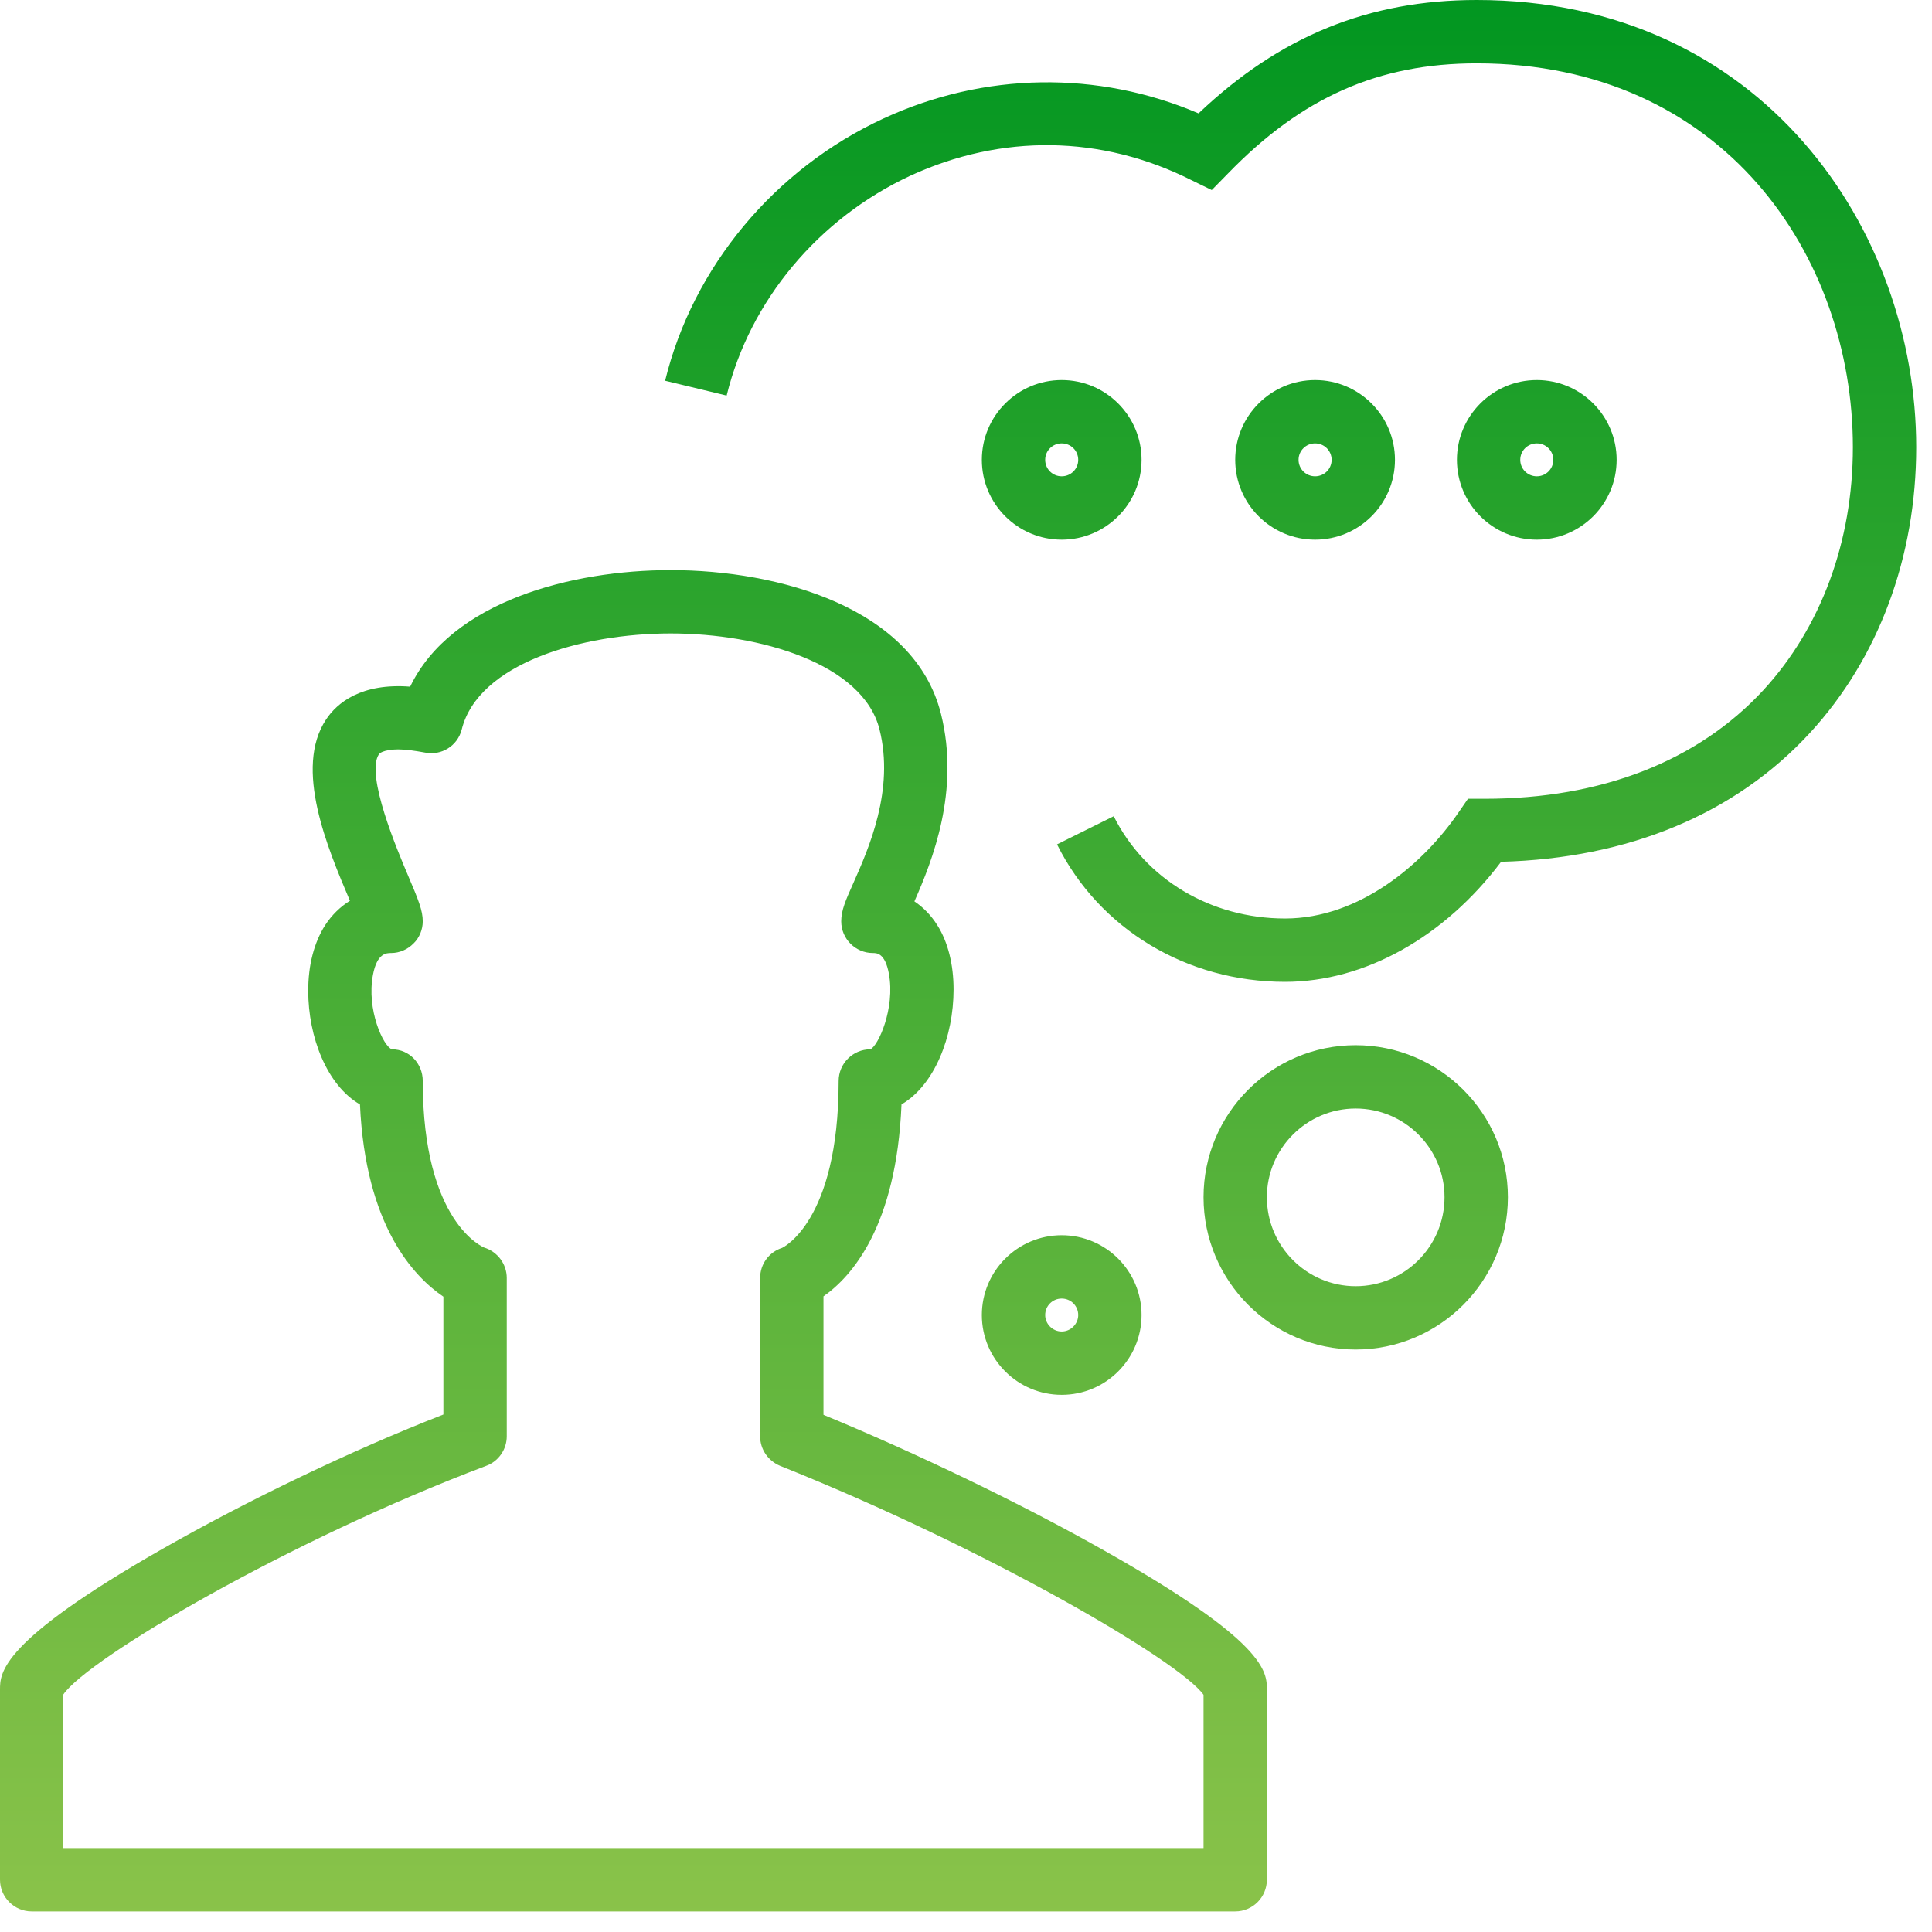 <?xml version="1.0" encoding="UTF-8" standalone="no"?>
<svg width="60px" height="60px" viewBox="0 0 60 60" version="1.1" xmlns="http://www.w3.org/2000/svg" xmlns:xlink="http://www.w3.org/1999/xlink" xmlns:sketch="http://www.bohemiancoding.com/sketch/ns">
    <!-- Generator: Sketch 3.2.1 (9971) - http://www.bohemiancoding.com/sketch -->
    <title>Fill 303</title>
    <desc>Created with Sketch.</desc>
    <defs>
        <linearGradient x1="50%" y1="100%" x2="50%" y2="-2.22044605e-14%" id="linearGradient-1">
            <stop stop-color="#8BC34A" offset="0%"></stop>
            <stop stop-color="#009620" offset="100%"></stop>
        </linearGradient>
    </defs>
    <g id="Page-1" stroke="none" stroke-width="1" fill="none" fill-rule="evenodd" sketch:type="MSPage">
        <g id="PC" sketch:type="MSArtboardGroup" transform="translate(-1010, -2805)" fill="url(#linearGradient-1)">
            <g id="Why" sketch:type="MSLayerGroup" transform="translate(130, 2269)">
                <g id="8" transform="translate(660, 536)" sketch:type="MSShapeGroup">
                    <path d="M262.102,41.911 C259.498,41.911 257.377,39.787 257.377,37.18 C257.377,34.574 259.498,32.459 262.102,32.459 C264.708,32.459 266.829,34.574 266.829,37.18 C266.829,39.787 264.708,41.911 262.102,41.911 Z M262.102,34.426 C260.582,34.426 259.344,35.666 259.344,37.18 C259.344,38.705 260.582,39.944 262.102,39.944 C263.624,39.944 264.861,38.705 264.861,37.18 C264.861,35.666 263.624,34.426 262.102,34.426 Z M252.972,43.318 C251.604,43.318 250.492,42.207 250.492,40.84 C250.492,39.472 251.604,38.361 252.972,38.361 C254.34,38.361 255.452,39.472 255.452,40.84 C255.452,42.207 254.34,43.318 252.972,43.318 Z M252.972,40.328 C252.689,40.328 252.459,40.555 252.459,40.84 C252.459,41.115 252.689,41.351 252.972,41.351 C253.255,41.351 253.485,41.115 253.485,40.84 C253.485,40.555 253.255,40.328 252.972,40.328 Z M252.972,16.76 C251.604,16.76 250.492,15.649 250.492,14.281 C250.492,12.915 251.604,11.803 252.972,11.803 C254.34,11.803 255.452,12.915 255.452,14.281 C255.452,15.649 254.34,16.76 252.972,16.76 Z M252.972,13.77 C252.689,13.77 252.459,13.996 252.459,14.281 C252.459,14.566 252.689,14.792 252.972,14.792 C253.255,14.792 253.485,14.566 253.485,14.281 C253.485,13.996 253.255,13.77 252.972,13.77 Z M260.841,16.76 C259.474,16.76 258.361,15.649 258.361,14.281 C258.361,12.915 259.474,11.803 260.841,11.803 C262.209,11.803 263.322,12.915 263.322,14.281 C263.322,15.649 262.209,16.76 260.841,16.76 Z M260.841,13.77 C260.559,13.77 260.328,13.996 260.328,14.281 C260.328,14.566 260.559,14.792 260.841,14.792 C261.125,14.792 261.355,14.566 261.355,14.281 C261.355,13.996 261.125,13.77 260.841,13.77 Z M267.727,16.76 C266.358,16.76 265.246,15.649 265.246,14.281 C265.246,12.915 266.358,11.803 267.727,11.803 C269.094,11.803 270.206,12.915 270.206,14.281 C270.206,15.649 269.094,16.76 267.727,16.76 Z M267.727,13.77 C267.443,13.77 267.213,13.996 267.213,14.281 C267.213,14.566 267.443,14.792 267.727,14.792 C268.009,14.792 268.239,14.566 268.239,14.281 C268.239,13.996 268.009,13.77 267.727,13.77 Z M259.908,30.492 C256.856,30.492 254.142,28.859 252.827,26.223 L254.587,25.349 C255.567,27.306 257.605,28.525 259.908,28.525 C262.223,28.525 264.21,26.824 265.297,25.23 L265.589,24.807 L266.109,24.807 C269.736,24.807 272.728,23.636 274.763,21.433 C276.555,19.486 277.543,16.81 277.543,13.889 C277.543,7.957 273.531,1.967 265.861,1.967 C262.814,1.967 260.431,3.02 258.133,5.391 L257.632,5.902 L256.988,5.588 C254.203,4.191 251.106,4.151 248.267,5.459 C245.419,6.787 243.288,9.334 242.567,12.285 L240.656,11.824 C241.517,8.293 244.053,5.243 247.44,3.679 C250.567,2.234 254.093,2.184 257.222,3.521 C259.748,1.121 262.51,0 265.861,0 C274.727,0 279.51,7.152 279.51,13.889 C279.51,17.302 278.338,20.449 276.209,22.761 C273.891,25.279 270.583,26.657 266.618,26.764 C264.856,29.105 262.38,30.492 259.908,30.492 Z M258.361,59.361 L220.984,59.361 C220.441,59.361 220,58.918 220,58.377 L220,52.475 C220,51.954 220,50.981 225.033,48.109 C227.706,46.585 230.923,45.039 233.77,43.929 L233.77,40.269 C232.854,39.649 231.35,38.075 231.179,34.299 C230.157,33.708 229.572,32.213 229.572,30.768 C229.572,29.97 229.754,29.272 230.099,28.731 C230.305,28.416 230.566,28.161 230.868,27.974 L230.863,27.964 C230.17,26.331 229.123,23.862 230.124,22.348 C230.467,21.826 231.222,21.207 232.738,21.325 C234.015,18.669 237.775,17.705 240.828,17.705 C244.185,17.705 248.399,18.875 249.223,22.17 C249.82,24.561 248.957,26.725 248.398,27.993 C248.676,28.18 248.916,28.426 249.108,28.731 C249.439,29.252 249.614,29.952 249.614,30.728 C249.614,32.193 249.025,33.698 247.997,34.299 C247.84,38.085 246.449,39.649 245.574,40.259 L245.574,43.938 C248.477,45.138 251.688,46.682 254.284,48.149 C259.344,51 259.344,51.925 259.344,52.475 L259.344,58.377 C259.344,58.918 258.905,59.361 258.361,59.361 Z M221.967,57.393 L257.377,57.393 L257.377,52.633 C256.614,51.57 250.62,48.079 244.225,45.522 C243.851,45.365 243.607,45.01 243.607,44.607 L243.607,39.689 C243.607,39.257 243.883,38.883 244.29,38.754 C244.284,38.754 246.045,37.967 246.045,33.57 C246.045,33.03 246.486,32.587 247.029,32.587 C247.269,32.49 247.807,31.318 247.605,30.236 C247.485,29.597 247.23,29.597 247.108,29.597 C246.565,29.597 246.125,29.154 246.125,28.613 C246.125,28.269 246.265,27.954 246.498,27.433 C246.979,26.351 247.785,24.531 247.314,22.653 C246.803,20.608 243.594,19.672 240.828,19.672 C238.061,19.672 234.851,20.608 234.34,22.653 C234.212,23.164 233.704,23.48 233.189,23.37 C232.873,23.312 232.594,23.273 232.361,23.273 C232.246,23.273 231.861,23.292 231.764,23.43 C231.347,24.069 232.346,26.421 232.675,27.197 C232.998,27.954 233.129,28.279 233.129,28.613 C233.129,28.869 233.025,29.126 232.841,29.302 C232.656,29.489 232.406,29.597 232.146,29.597 C232.004,29.597 231.71,29.597 231.582,30.276 C231.379,31.357 231.902,32.49 232.171,32.587 C232.714,32.587 233.129,33.03 233.129,33.57 C233.129,37.978 235.018,38.734 235.036,38.744 C235.452,38.872 235.738,39.257 235.738,39.689 L235.738,44.607 C235.738,45.01 235.484,45.384 235.101,45.522 C229.001,47.824 222.747,51.492 221.967,52.623 L221.967,57.393 Z" id="Fill-303"></path>
                </g>
            </g>
        </g>
    </g>
</svg>